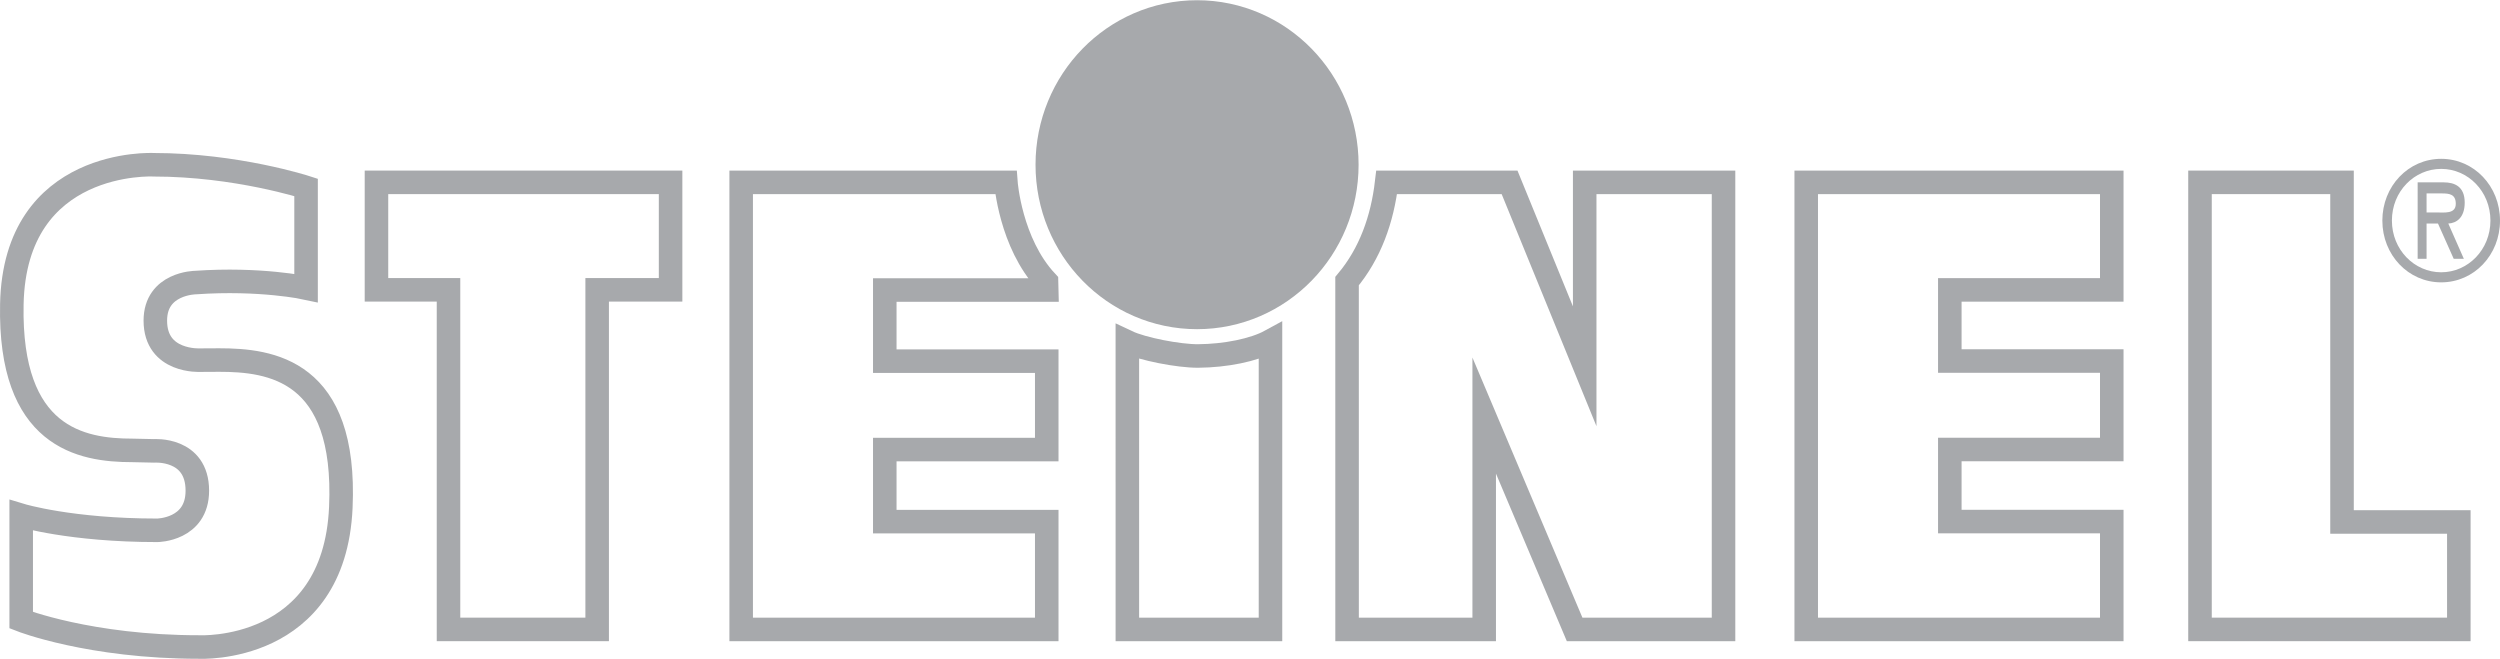 <svg width="425" height="112" viewBox="0 0 425 112" fill="none" xmlns="http://www.w3.org/2000/svg">
<path d="M184 28.001C184 16.954 192.731 8 203.5 8C214.269 8 223 16.954 223 28.001C223 39.047 214.269 48 203.5 48C192.731 48 184 39.047 184 28.001Z" fill="#D9D9D9"/>
<path d="M184 28.001C184 16.954 192.731 8 203.5 8C214.269 8 223 16.954 223 28.001C223 39.047 214.269 48 203.5 48C192.731 48 184 39.047 184 28.001Z" fill="#A7A9AC" stroke="#A7A9AC" stroke-width="15.921" stroke-miterlimit="3.864"/>
<path d="M76.246 49.27H64V31H114V49.27H101.518V107H76.246V49.27Z" stroke="#A7A9AC" stroke-width="4" stroke-miterlimit="3.864"/>
<path d="M374 31H398.144V88.734H418V107H374V31Z" stroke="#A7A9AC" stroke-width="4" stroke-miterlimit="3.864"/>
<path fill-rule="evenodd" clip-rule="evenodd" d="M415.001 48C420.584 48 425 43.35 425 37.5C425 31.65 420.584 27 415.001 27C409.418 27 405 31.65 405 37.5C405 43.35 409.418 48 415.001 48ZM415.001 28.711C419.566 28.711 423.373 32.531 423.373 37.5C423.373 42.442 419.566 46.288 415.001 46.288C410.431 46.288 406.624 42.442 406.624 37.5C406.624 32.531 410.431 28.711 415.001 28.711Z" fill="#A7A9AC"/>
<path fill-rule="evenodd" clip-rule="evenodd" d="M416.21 38C417.603 37.94 419 37 419 34.44C419 31.705 417.295 31 415.405 31H411V44H412.517V38H414.456L417.132 44H418.855L416.21 38ZM415.119 32.882C416.373 32.882 417.483 33.002 417.483 34.646C417.483 36.412 415.544 36.116 414.126 36.116H412.517V32.882H415.119Z" fill="#A7A9AC"/>
<path d="M235.733 31C234.997 37.292 232.917 43.109 229 47.789L229.004 107H252.314V70.648L267.685 107H293V31H269.399V62.268L256.627 31H235.734H235.733Z" stroke="#A7A9AC" stroke-width="4" stroke-miterlimit="6"/>
<path d="M307.057 31H359V49.284H331.468V61.376H359V76.413H331.468V88.662H359V107H307.057V31.013V31ZM126 31H171.003C171.003 31 171.752 41.298 177.891 47.873C177.894 49.125 177.902 49.302 177.902 49.302H150.413V61.395H177.946V76.431H150.413V88.68H177.946V107H126V31.031L126 31ZM215.983 57.971C213.171 59.51 208.332 60.486 203.688 60.517C200.375 60.54 194.196 59.328 191.65 58.125L191.651 107H215.983L215.983 57.971Z" stroke="#A7A9AC" stroke-width="4" stroke-miterlimit="3.864"/>
<path d="M34.04 61.226C34.04 61.226 26.406 61.663 26.406 54.506C26.406 48.108 33.225 48.036 33.225 48.036C44.287 47.266 52.031 48.955 52.031 48.955V31.855C52.031 31.855 40.195 28.01 26.104 28.01C26.104 28.01 2.512 26.782 2.012 51.733C1.558 74.377 13.793 76.567 22.506 76.567L26.141 76.648C26.141 76.648 33.547 76.068 33.547 83.418C33.547 90.118 26.729 90.154 26.729 90.154C12.012 90.154 3.604 87.603 3.604 87.603V105.429C3.604 105.429 15.232 109.991 33.849 109.991C33.849 109.991 56.834 111.194 57.941 86.264C58.983 62.824 45.971 61.208 37.258 61.208L34.04 61.226Z" stroke="#A7A9AC" stroke-width="4" stroke-miterlimit="3.864"/>
</svg>
